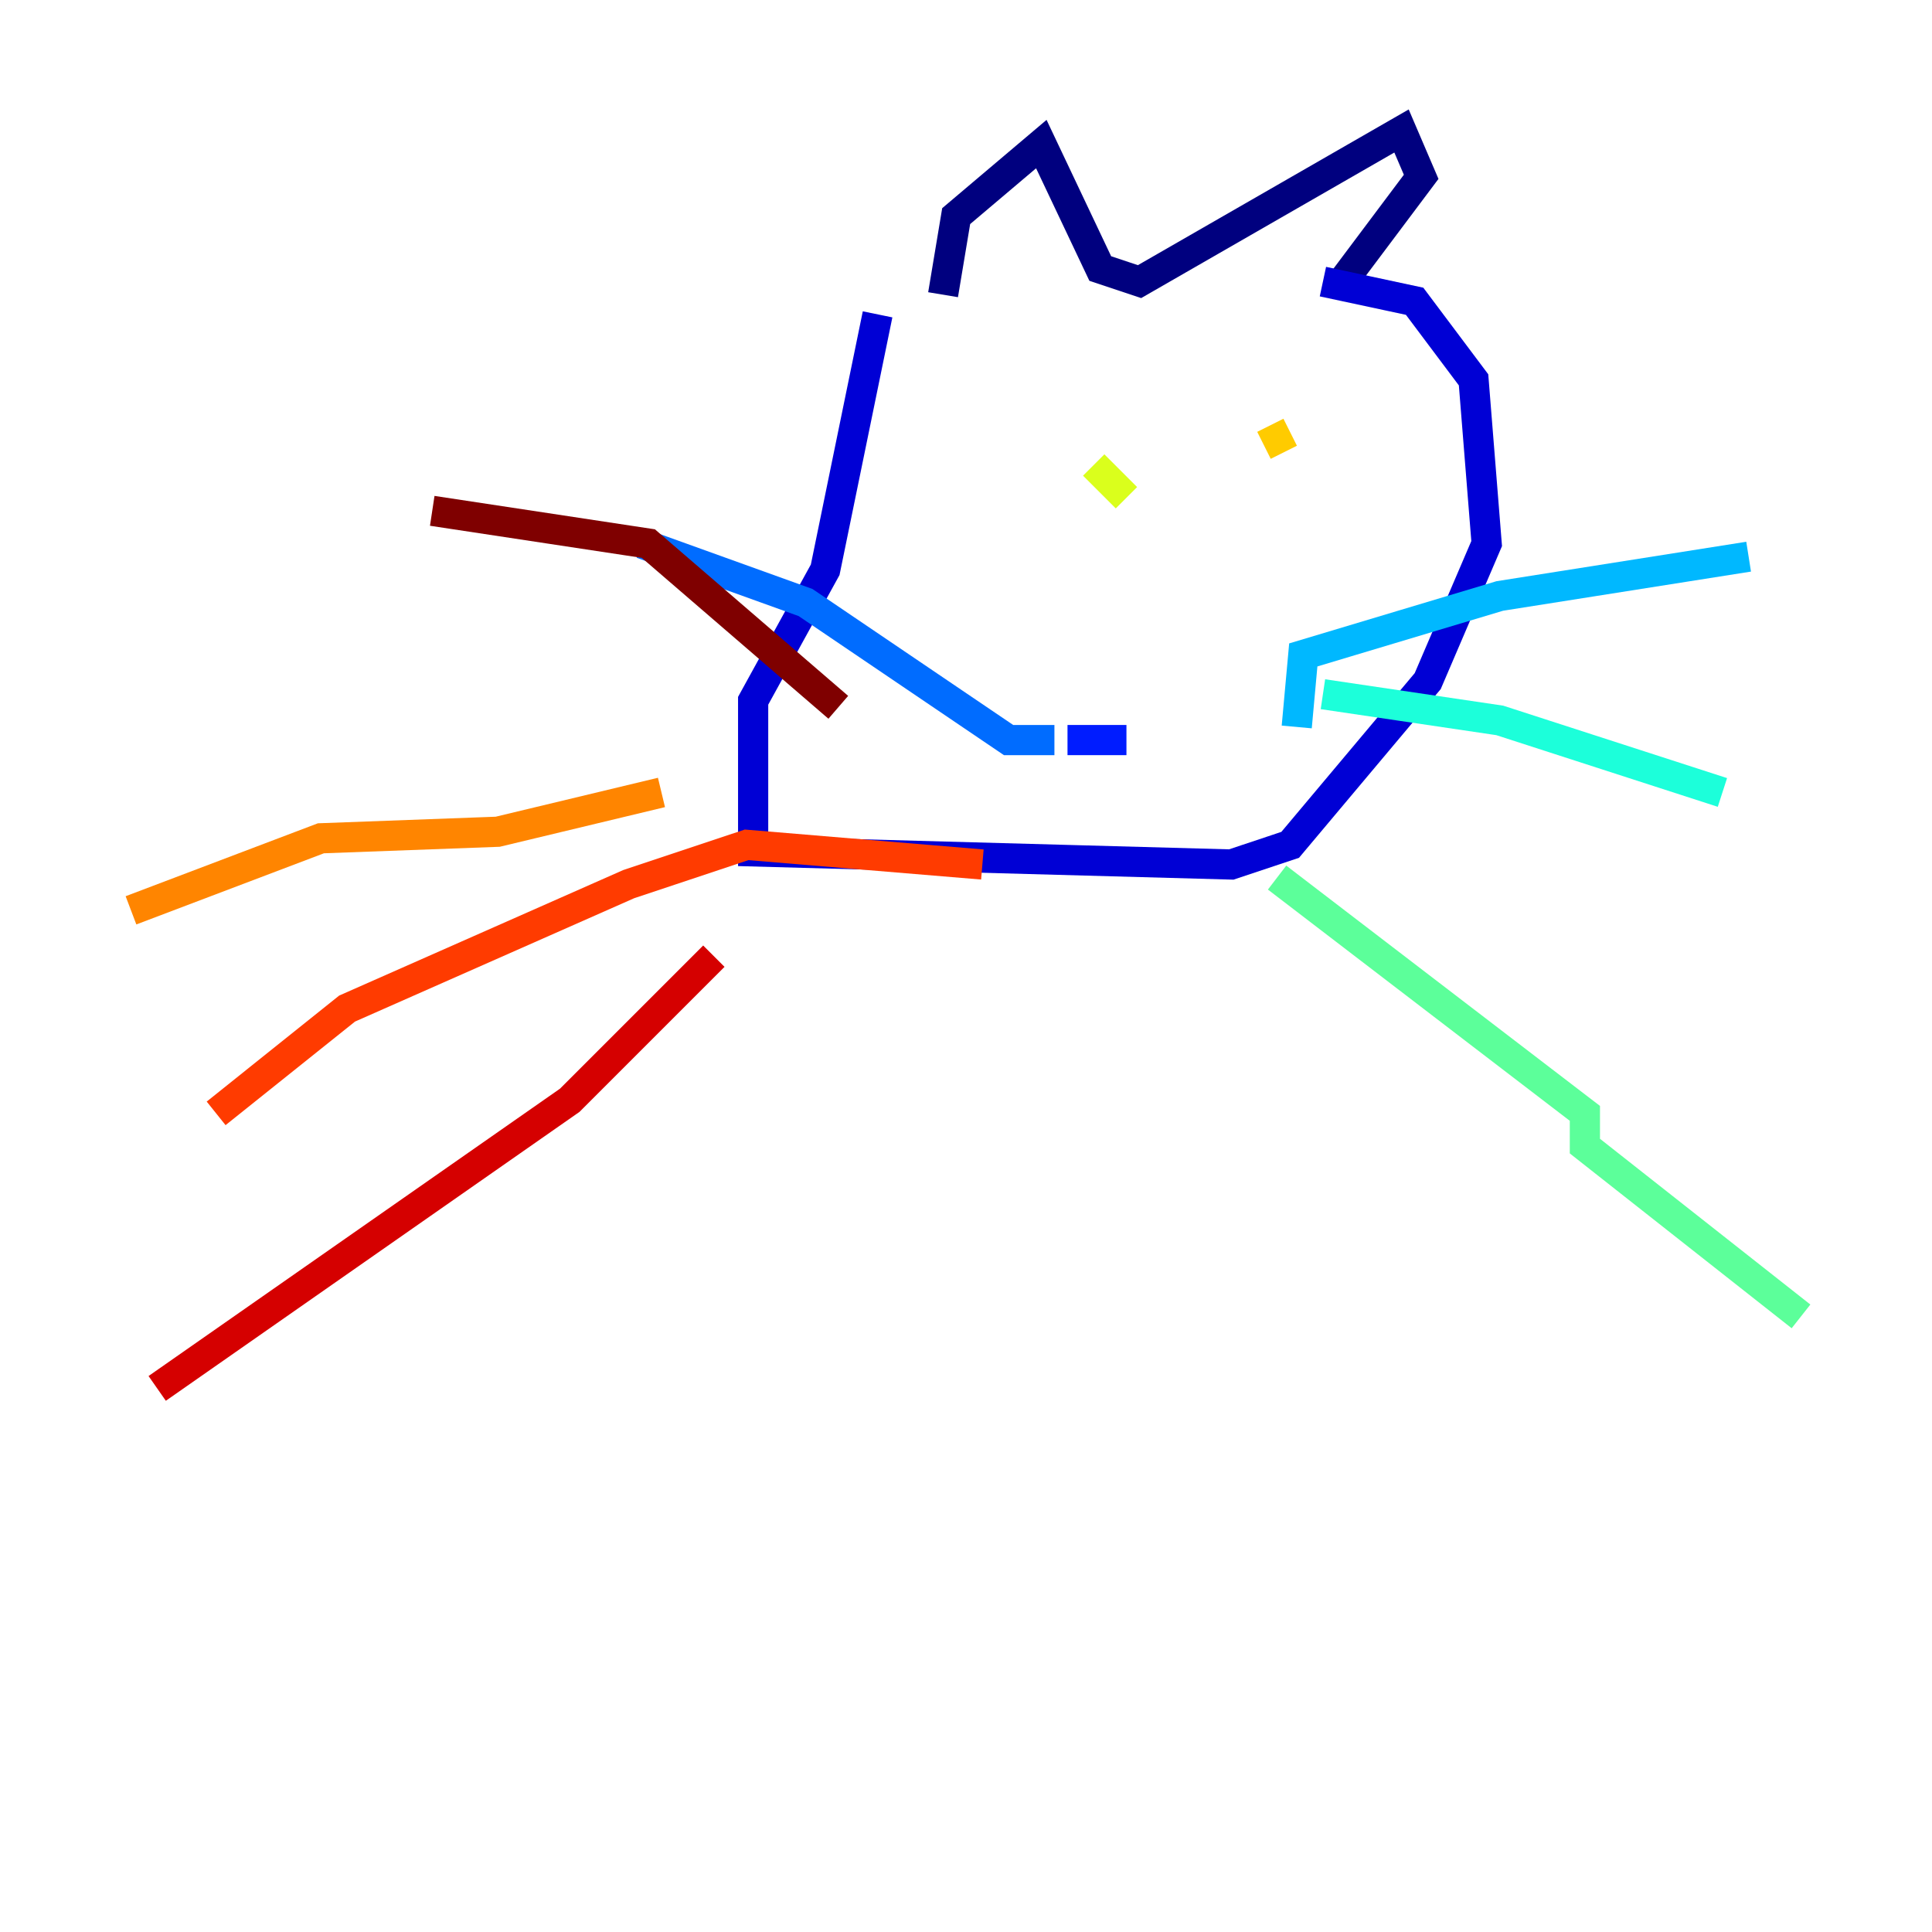 <?xml version="1.0" encoding="utf-8" ?>
<svg baseProfile="tiny" height="128" version="1.2" viewBox="0,0,128,128" width="128" xmlns="http://www.w3.org/2000/svg" xmlns:ev="http://www.w3.org/2001/xml-events" xmlns:xlink="http://www.w3.org/1999/xlink"><defs /><polyline fill="none" points="62.481,19.525 63.349,14.319 68.99,9.546 72.895,17.79 75.498,18.658 92.854,8.678 94.156,11.715 88.949,18.658" stroke="#00007f" stroke-width="2" /><polyline fill="none" points="58.142,20.827 54.671,37.749 49.898,46.427 49.898,56.407 81.573,57.275 85.478,55.973 94.59,45.125 98.495,36.014 97.627,25.166 93.722,19.959 87.647,18.658" stroke="#0000d5" stroke-width="2" /><polyline fill="none" points="70.725,49.031 74.63,49.031" stroke="#001cff" stroke-width="2" /><polyline fill="none" points="69.858,49.031 66.82,49.031 53.37,39.919 42.522,36.014" stroke="#006cff" stroke-width="2" /><polyline fill="none" points="85.912,48.163 86.346,43.39 99.363,39.485 115.851,36.881" stroke="#00b8ff" stroke-width="2" /><polyline fill="none" points="87.647,45.993 99.363,47.729 114.115,52.502" stroke="#1cffda" stroke-width="2" /><polyline fill="none" points="84.61,58.142 105.003,73.763 105.003,75.932 119.322,87.214" stroke="#5cff9a" stroke-width="2" /><polyline fill="none" points="65.085,29.939 65.085,29.939" stroke="#9aff5c" stroke-width="2" /><polyline fill="none" points="74.63,32.976 72.461,30.807" stroke="#daff1c" stroke-width="2" /><polyline fill="none" points="83.742,29.505 85.478,28.637" stroke="#ffcb00" stroke-width="2" /><polyline fill="none" points="43.824,52.502 32.976,55.105 21.261,55.539 8.678,60.312" stroke="#ff8500" stroke-width="2" /><polyline fill="none" points="65.085,57.275 49.464,55.973 41.654,58.576 22.997,66.82 14.319,73.763" stroke="#ff3b00" stroke-width="2" /><polyline fill="none" points="47.295,63.349 37.749,72.895 10.414,91.986" stroke="#d50000" stroke-width="2" /><polyline fill="none" points="55.539,46.861 42.956,36.014 28.637,33.844" stroke="#7f0000" stroke-width="2" /></svg>